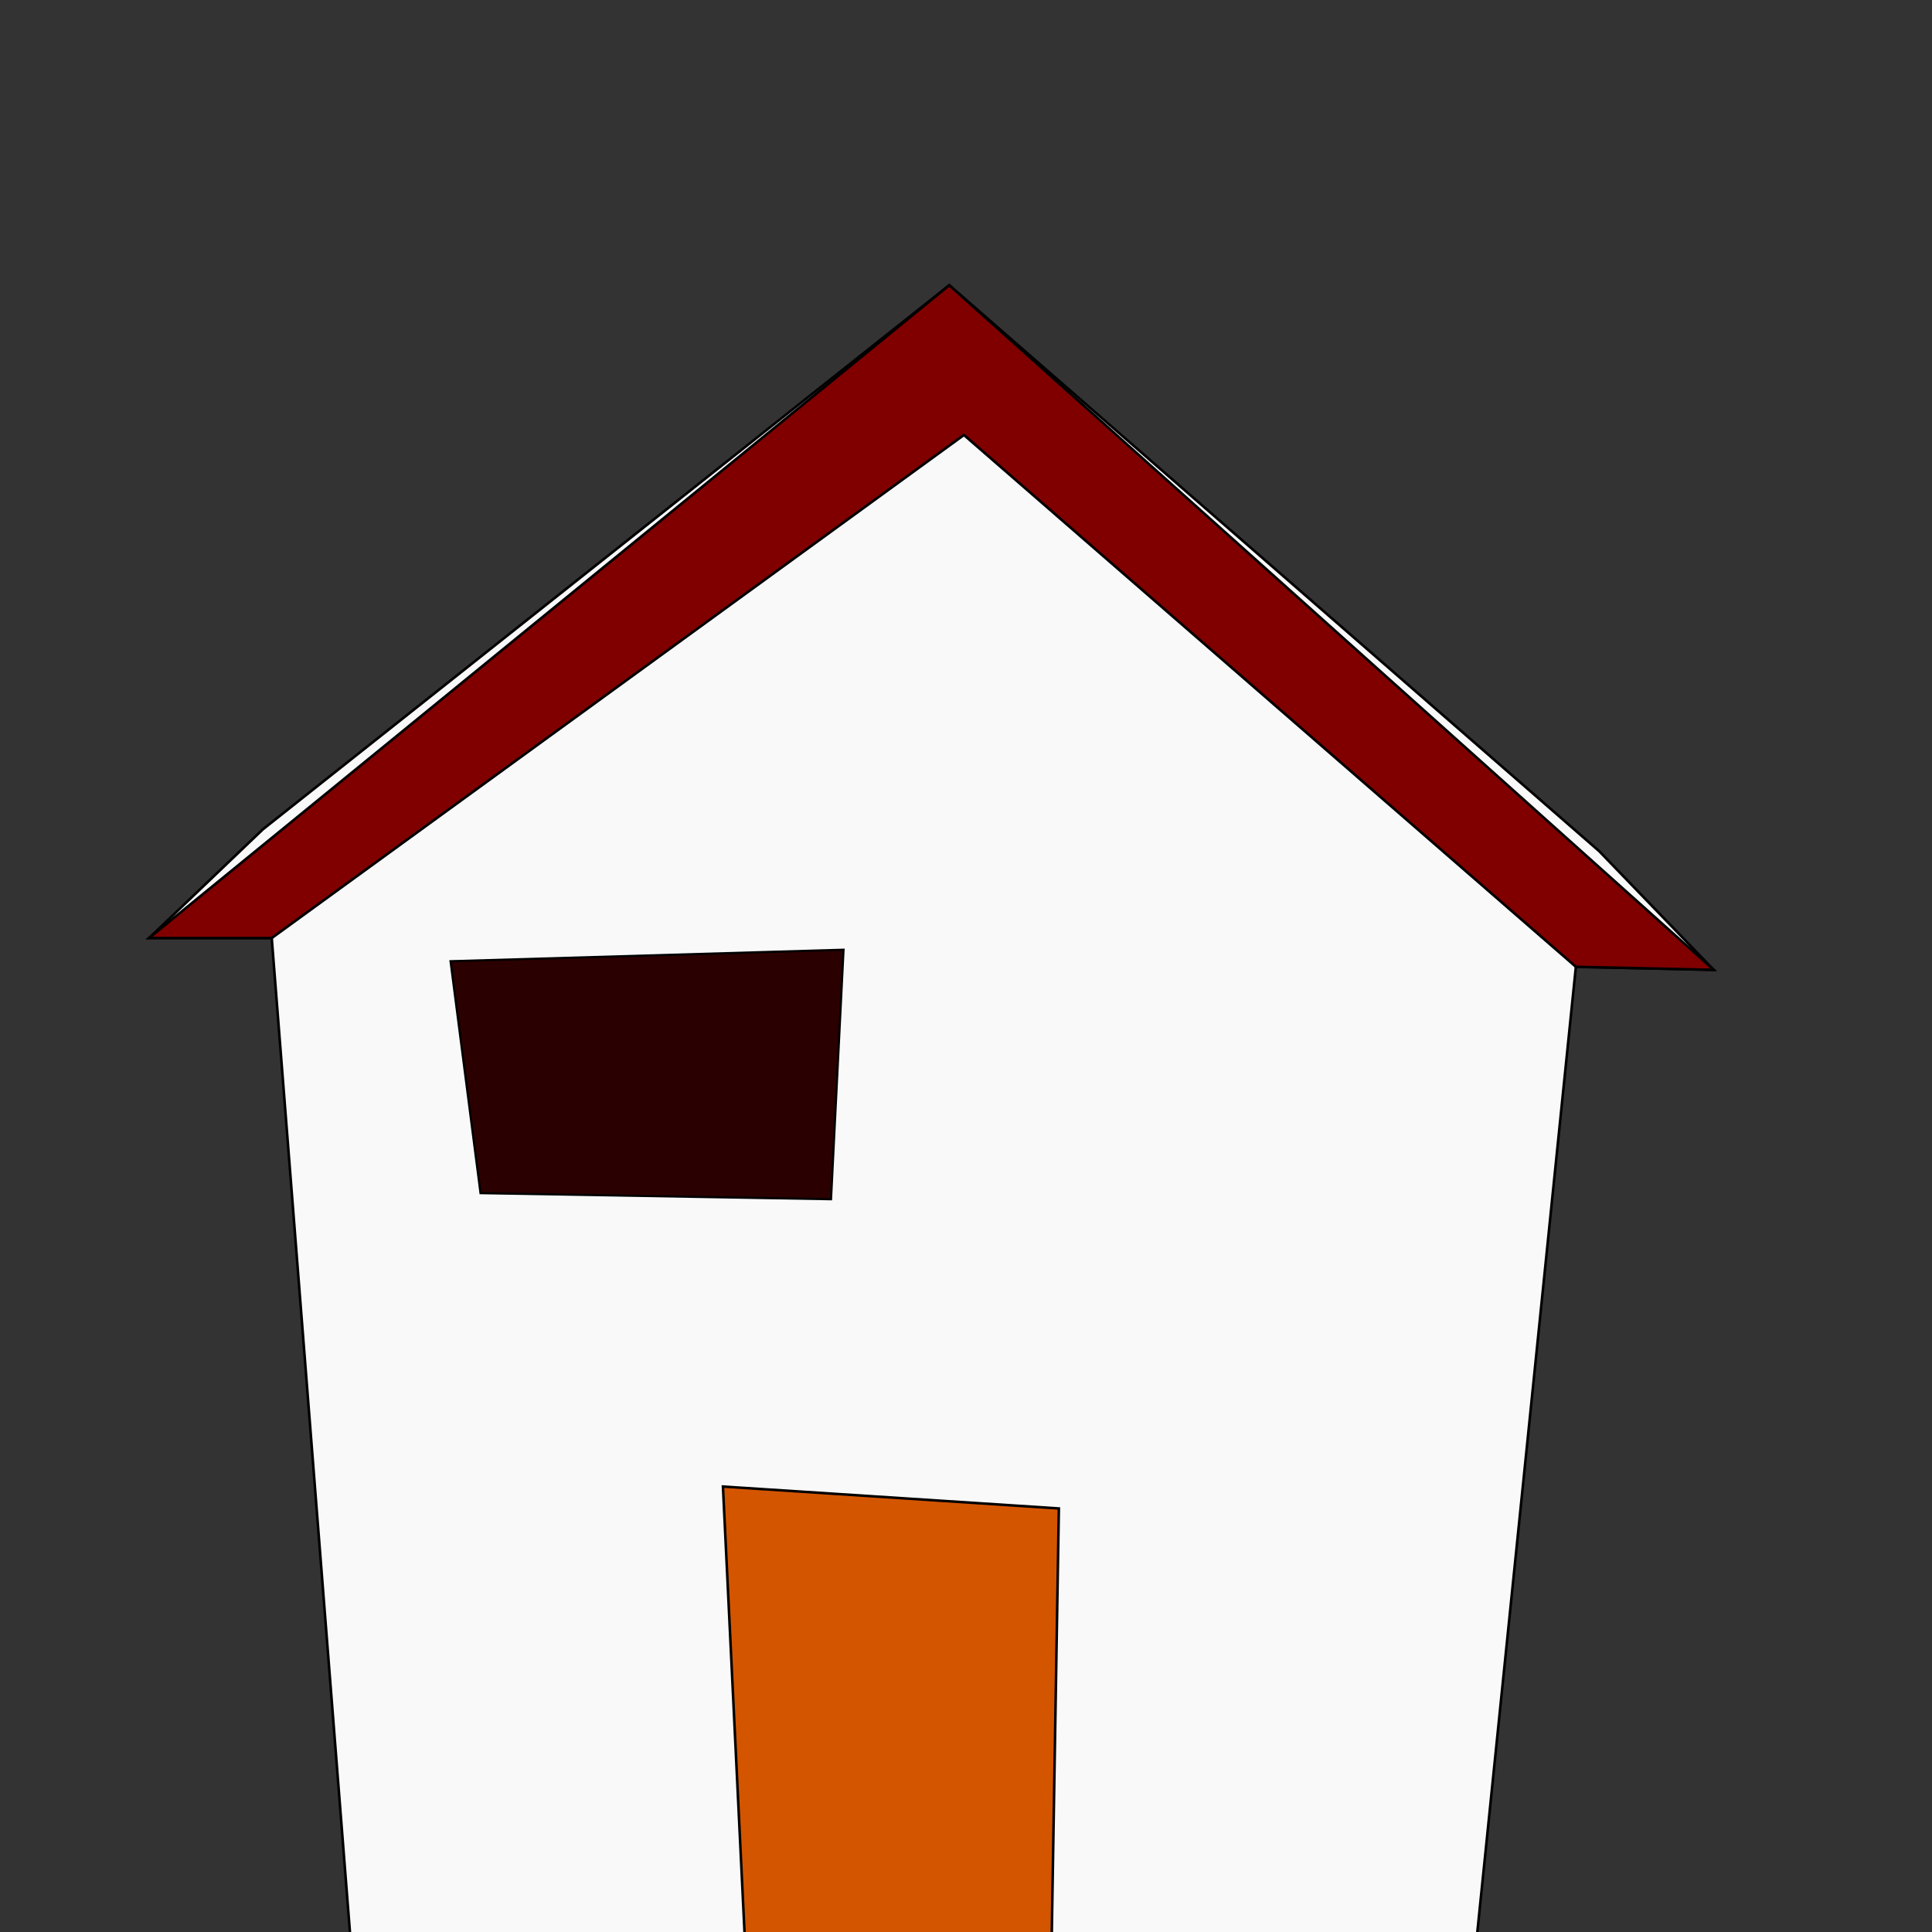 <?xml version="1.0" encoding="UTF-8" standalone="no"?>
<!-- Created with Inkscape (http://www.inkscape.org/) -->

<svg
   xmlns:dc="http://purl.org/dc/elements/1.1/"
   xmlns:cc="http://creativecommons.org/ns#"
   xmlns:rdf="http://www.w3.org/1999/02/22-rdf-syntax-ns#"
   xmlns:svg="http://www.w3.org/2000/svg"
   xmlns="http://www.w3.org/2000/svg"
   xmlns:sodipodi="http://sodipodi.sourceforge.net/DTD/sodipodi-0.dtd"
   xmlns:inkscape="http://www.inkscape.org/namespaces/inkscape"
   width="200mm"
   height="200mm"
   viewBox="0 0 200 200"
   version="1.1"
   id="svg825"
   inkscape:version="0.92.3 (2405546, 2018-03-11)"
   sodipodi:docname="house.svg">
  <rect x="0" y="0" width="200" height="200" fill="#333333" stroke="none"/>
  <defs
     id="defs819" />
  <sodipodi:namedview
     id="base"
     pagecolor="#ffffff"
     bordercolor="#666666"
     borderopacity="1.0"
     inkscape:pageopacity="0.0"
     inkscape:pageshadow="2"
     inkscape:zoom="0.49497475"
     inkscape:cx="-51.428571"
     inkscape:cy="560"
     inkscape:document-units="mm"
     inkscape:current-layer="layer1"
     showgrid="false"
     inkscape:window-width="1920"
     inkscape:window-height="1025"
     inkscape:window-x="0"
     inkscape:window-y="27"
     inkscape:window-maximized="1" />
  <g
     inkscape:label="Layer 1"
     inkscape:groupmode="layer"
     id="layer1"
     transform="translate(0,-97)">
    <path
       style="fill:#f9f9f9;stroke:#000000;stroke-width:0.265px;stroke-linecap:butt;stroke-linejoin:miter;stroke-opacity:1"
       d="m 27.214,182.851 -11.784,11.255 h 12.7 l 8.155,103.65 116.417,1.512 10.432,-102.184 14.266,0.315 -11.847,-12.28 -67.286,-58.593 v 0 z"
       id="path1373"
       inkscape:connector-curvature="0"
       sodipodi:nodetypes="ccccccccccc" />
    <path
       style="fill:#800000;stroke:#000000;stroke-width:0.265px;stroke-linecap:butt;stroke-linejoin:miter;stroke-opacity:1"
       d="M 99.786,142.03 28.131,194.106 H 15.431 l 82.837,-67.58 79.133,70.873 -14.266,-0.315 z"
       id="path1375"
       inkscape:connector-curvature="0" />
    <path
       style="fill:#d45500;stroke:#000000;stroke-width:0.265px;stroke-linecap:butt;stroke-linejoin:miter;stroke-opacity:1"
       d="m 77.107,297.756 -2.268,-46.869 34.774,2.268 -0.756,45.357 z"
       id="path1377"
       inkscape:connector-curvature="0" />
    <path
       style="fill:#2b0000;stroke:#000000;stroke-width:0.224px;stroke-linecap:butt;stroke-linejoin:miter;stroke-opacity:1"
       d="m 46.64,196.504 40.683,-1.19 -1.296,25.831 -36.285,-0.63 z"
       id="path1379"
       inkscape:connector-curvature="0" />
  </g>
</svg>
